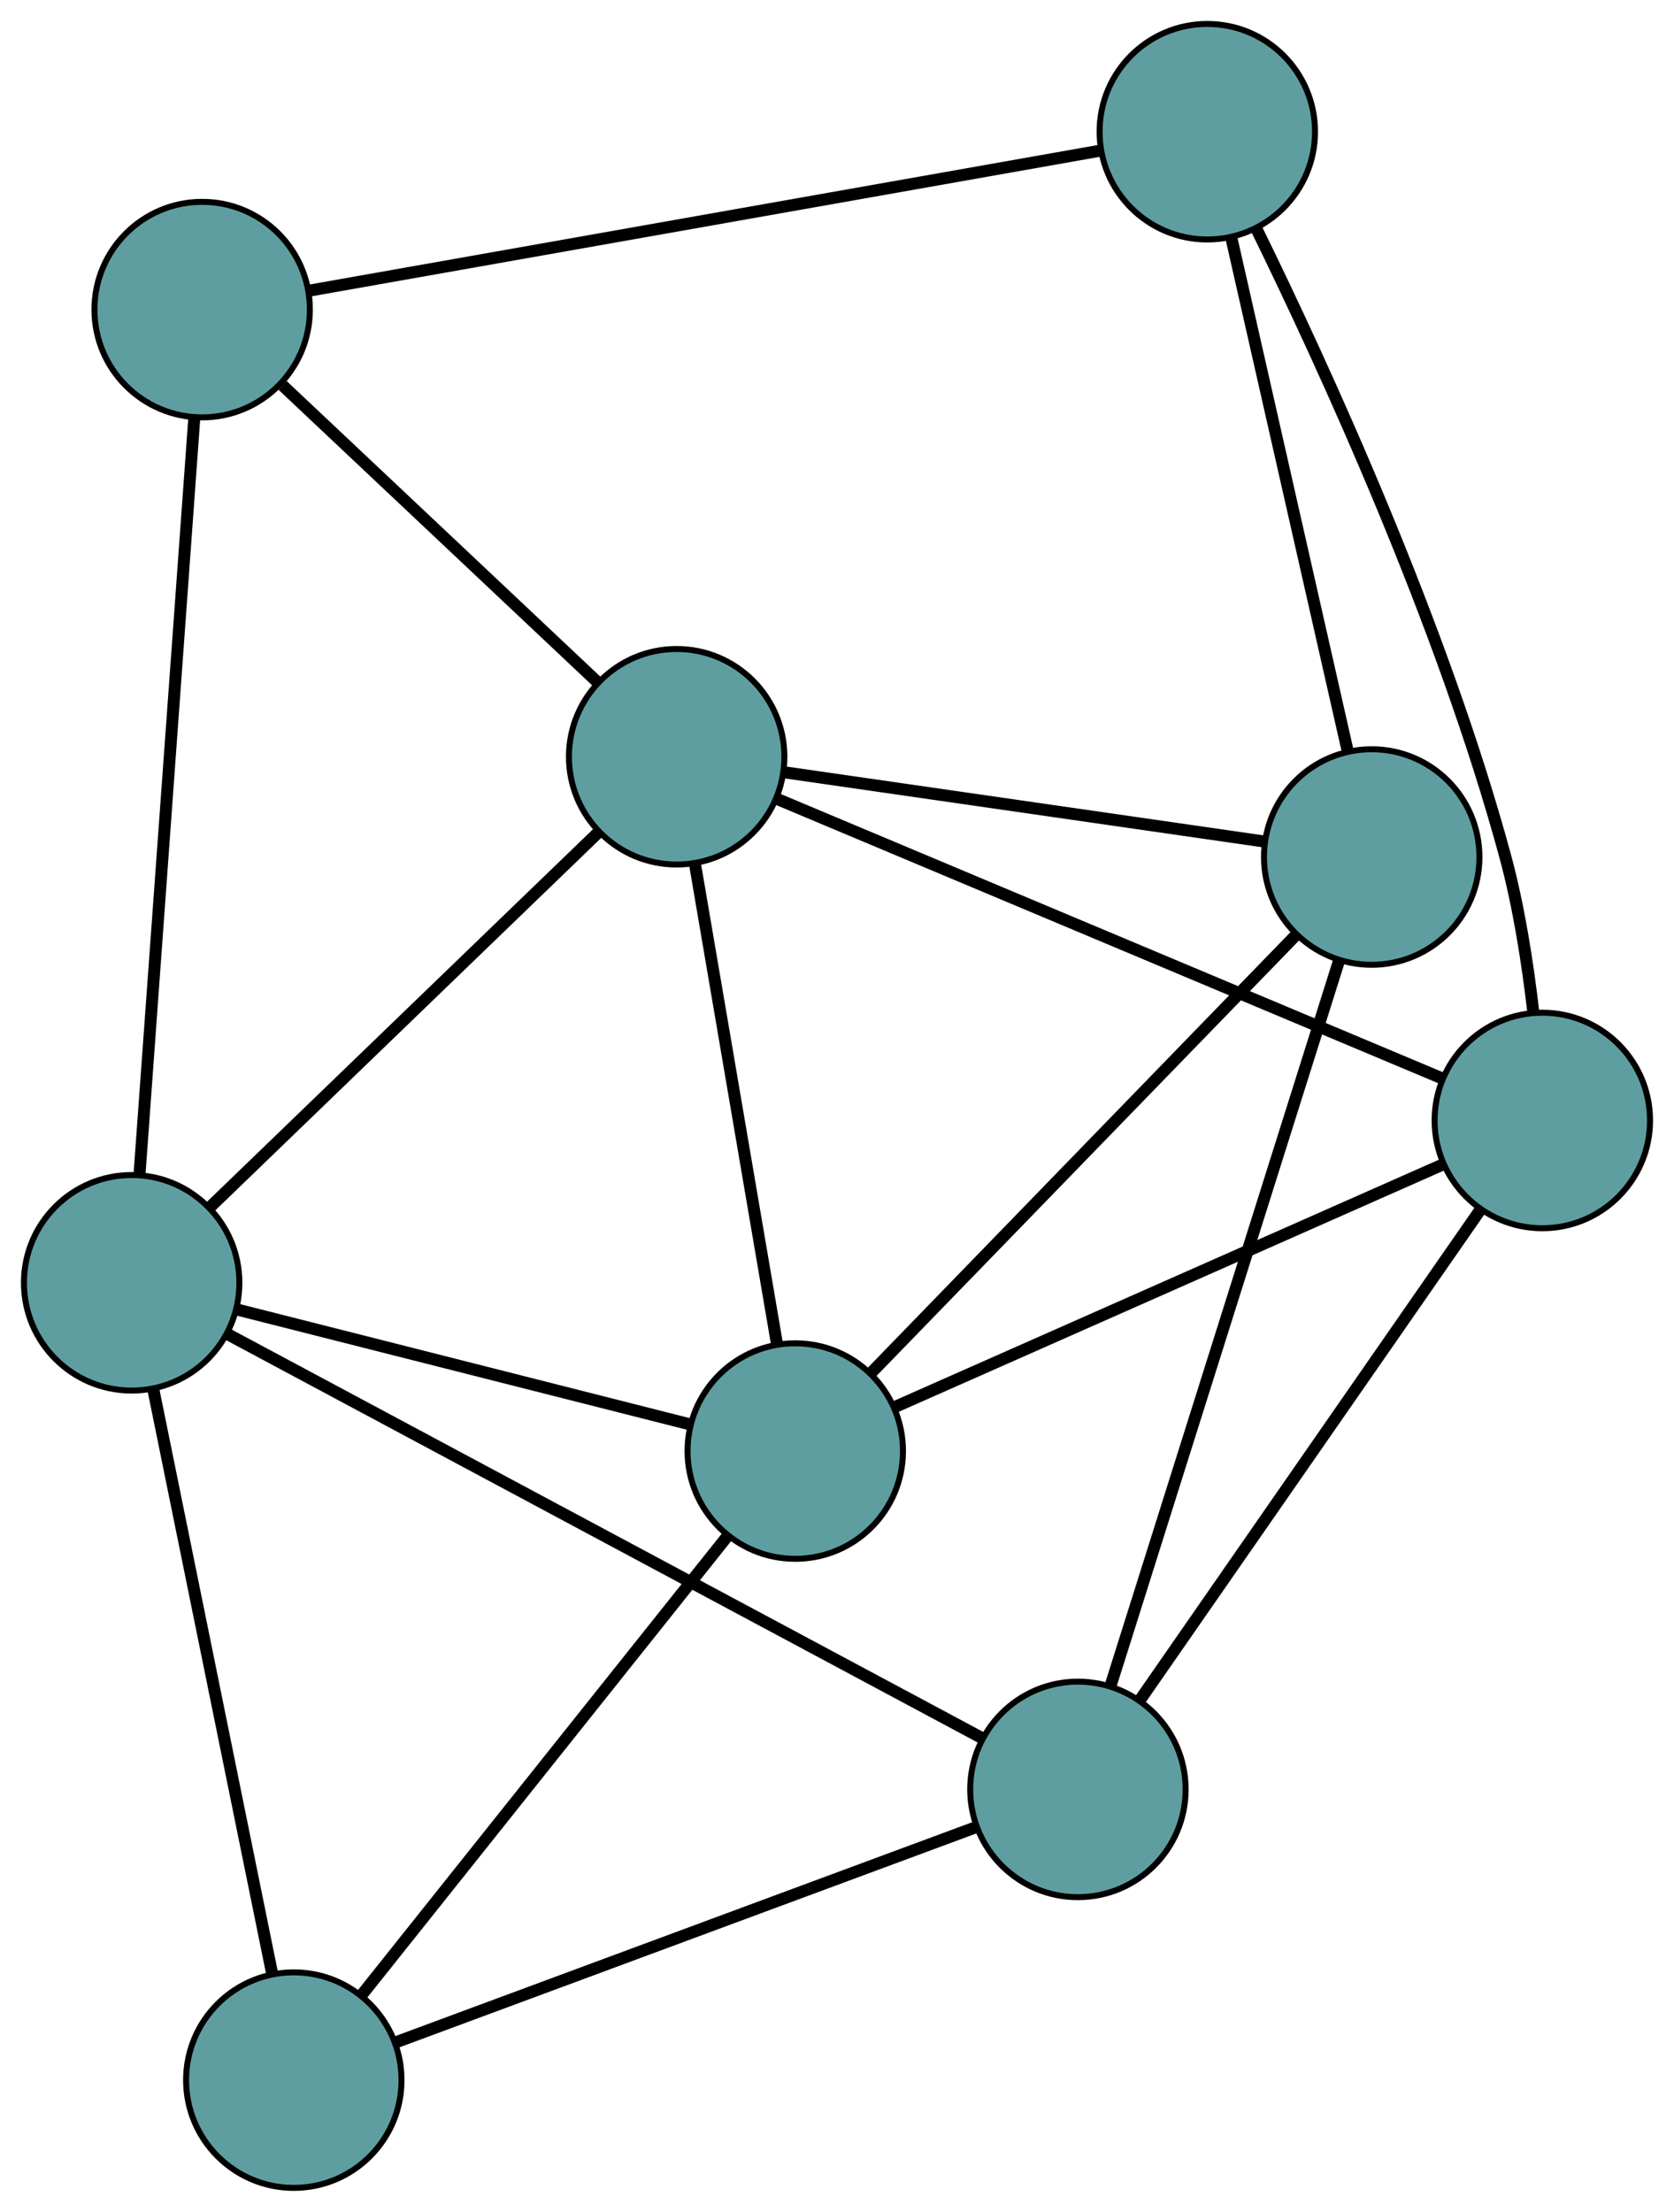 <?xml version="1.0" encoding="UTF-8" standalone="no"?>
<!DOCTYPE svg PUBLIC "-//W3C//DTD SVG 1.1//EN"
 "http://www.w3.org/Graphics/SVG/1.1/DTD/svg11.dtd">
<!-- Generated by graphviz version 2.36.0 (20140111.2315)
 -->
<!-- Title: G Pages: 1 -->
<svg width="100%" height="100%"
 viewBox="0.00 0.00 279.73 369.44" xmlns="http://www.w3.org/2000/svg" xmlns:xlink="http://www.w3.org/1999/xlink">
<g id="graph0" class="graph" transform="scale(1 1) rotate(0) translate(4 365.44)">
<title>G</title>
<!-- 0 -->
<g id="node1" class="node"><title>0</title>
<ellipse fill="cadetblue" stroke="black" cx="29.78" cy="-313.726" rx="18" ry="18"/>
</g>
<!-- 4 -->
<g id="node5" class="node"><title>4</title>
<ellipse fill="cadetblue" stroke="black" cx="18" cy="-151.175" rx="18" ry="18"/>
</g>
<!-- 0&#45;&#45;4 -->
<g id="edge1" class="edge"><title>0&#45;&#45;4</title>
<path fill="none" stroke="black" stroke-width="2" d="M28.474,-295.71C26.21,-264.464 21.58,-200.575 19.311,-169.273"/>
</g>
<!-- 5 -->
<g id="node6" class="node"><title>5</title>
<ellipse fill="cadetblue" stroke="black" cx="197.743" cy="-343.44" rx="18" ry="18"/>
</g>
<!-- 0&#45;&#45;5 -->
<g id="edge2" class="edge"><title>0&#45;&#45;5</title>
<path fill="none" stroke="black" stroke-width="2" d="M47.755,-316.906C80.083,-322.625 147.663,-334.58 179.898,-340.283"/>
</g>
<!-- 8 -->
<g id="node9" class="node"><title>8</title>
<ellipse fill="cadetblue" stroke="black" cx="109.072" cy="-239.039" rx="18" ry="18"/>
</g>
<!-- 0&#45;&#45;8 -->
<g id="edge3" class="edge"><title>0&#45;&#45;8</title>
<path fill="none" stroke="black" stroke-width="2" d="M43.231,-301.057C57.9,-287.24 81.23,-265.265 95.82,-251.522"/>
</g>
<!-- 1 -->
<g id="node2" class="node"><title>1</title>
<ellipse fill="cadetblue" stroke="black" cx="45.094" cy="-18" rx="18" ry="18"/>
</g>
<!-- 1&#45;&#45;4 -->
<g id="edge4" class="edge"><title>1&#45;&#45;4</title>
<path fill="none" stroke="black" stroke-width="2" d="M41.496,-35.685C36.314,-61.156 26.803,-107.905 21.613,-133.417"/>
</g>
<!-- 6 -->
<g id="node7" class="node"><title>6</title>
<ellipse fill="cadetblue" stroke="black" cx="128.891" cy="-123.071" rx="18" ry="18"/>
</g>
<!-- 1&#45;&#45;6 -->
<g id="edge5" class="edge"><title>1&#45;&#45;6</title>
<path fill="none" stroke="black" stroke-width="2" d="M56.395,-32.17C72.388,-52.224 101.46,-88.676 117.501,-108.79"/>
</g>
<!-- 7 -->
<g id="node8" class="node"><title>7</title>
<ellipse fill="cadetblue" stroke="black" cx="176.122" cy="-66.558" rx="18" ry="18"/>
</g>
<!-- 1&#45;&#45;7 -->
<g id="edge6" class="edge"><title>1&#45;&#45;7</title>
<path fill="none" stroke="black" stroke-width="2" d="M62.224,-24.348C87.335,-33.654 133.874,-50.902 158.988,-60.209"/>
</g>
<!-- 2 -->
<g id="node3" class="node"><title>2</title>
<ellipse fill="cadetblue" stroke="black" cx="253.726" cy="-178.288" rx="18" ry="18"/>
</g>
<!-- 2&#45;&#45;5 -->
<g id="edge7" class="edge"><title>2&#45;&#45;5</title>
<path fill="none" stroke="black" stroke-width="2" d="M252.205,-196.52C251.271,-204.548 249.802,-214.034 247.536,-222.392 237.007,-261.211 217.235,-304.216 206.034,-327.062"/>
</g>
<!-- 2&#45;&#45;6 -->
<g id="edge8" class="edge"><title>2&#45;&#45;6</title>
<path fill="none" stroke="black" stroke-width="2" d="M237.149,-170.956C213.272,-160.395 169.451,-141.012 145.537,-130.434"/>
</g>
<!-- 2&#45;&#45;7 -->
<g id="edge9" class="edge"><title>2&#45;&#45;7</title>
<path fill="none" stroke="black" stroke-width="2" d="M243.26,-163.22C228.366,-141.776 201.224,-102.7 186.422,-81.388"/>
</g>
<!-- 2&#45;&#45;8 -->
<g id="edge10" class="edge"><title>2&#45;&#45;8</title>
<path fill="none" stroke="black" stroke-width="2" d="M236.849,-185.376C208.976,-197.082 153.644,-220.32 125.842,-231.997"/>
</g>
<!-- 3 -->
<g id="node4" class="node"><title>3</title>
<ellipse fill="cadetblue" stroke="black" cx="225.216" cy="-222.293" rx="18" ry="18"/>
</g>
<!-- 3&#45;&#45;5 -->
<g id="edge11" class="edge"><title>3&#45;&#45;5</title>
<path fill="none" stroke="black" stroke-width="2" d="M221.221,-239.908C216.013,-262.877 206.954,-302.823 201.743,-325.803"/>
</g>
<!-- 3&#45;&#45;6 -->
<g id="edge12" class="edge"><title>3&#45;&#45;6</title>
<path fill="none" stroke="black" stroke-width="2" d="M212.623,-209.321C194.162,-190.305 159.949,-155.063 141.487,-136.046"/>
</g>
<!-- 3&#45;&#45;7 -->
<g id="edge13" class="edge"><title>3&#45;&#45;7</title>
<path fill="none" stroke="black" stroke-width="2" d="M219.774,-205.031C210.337,-175.096 191.041,-113.886 181.588,-83.897"/>
</g>
<!-- 3&#45;&#45;8 -->
<g id="edge14" class="edge"><title>3&#45;&#45;8</title>
<path fill="none" stroke="black" stroke-width="2" d="M207.323,-224.873C185.561,-228.01 149.034,-233.277 127.177,-236.429"/>
</g>
<!-- 4&#45;&#45;6 -->
<g id="edge15" class="edge"><title>4&#45;&#45;6</title>
<path fill="none" stroke="black" stroke-width="2" d="M35.816,-146.66C56.51,-141.415 90.444,-132.815 111.119,-127.575"/>
</g>
<!-- 4&#45;&#45;7 -->
<g id="edge16" class="edge"><title>4&#45;&#45;7</title>
<path fill="none" stroke="black" stroke-width="2" d="M34.032,-142.596C64.338,-126.378 129.709,-91.396 160.048,-75.16"/>
</g>
<!-- 4&#45;&#45;8 -->
<g id="edge17" class="edge"><title>4&#45;&#45;8</title>
<path fill="none" stroke="black" stroke-width="2" d="M31.048,-163.764C48.361,-180.467 78.748,-209.783 96.048,-226.474"/>
</g>
<!-- 6&#45;&#45;8 -->
<g id="edge18" class="edge"><title>6&#45;&#45;8</title>
<path fill="none" stroke="black" stroke-width="2" d="M125.838,-140.937C122.124,-162.666 115.891,-199.138 112.162,-220.962"/>
</g>
</g>
</svg>

